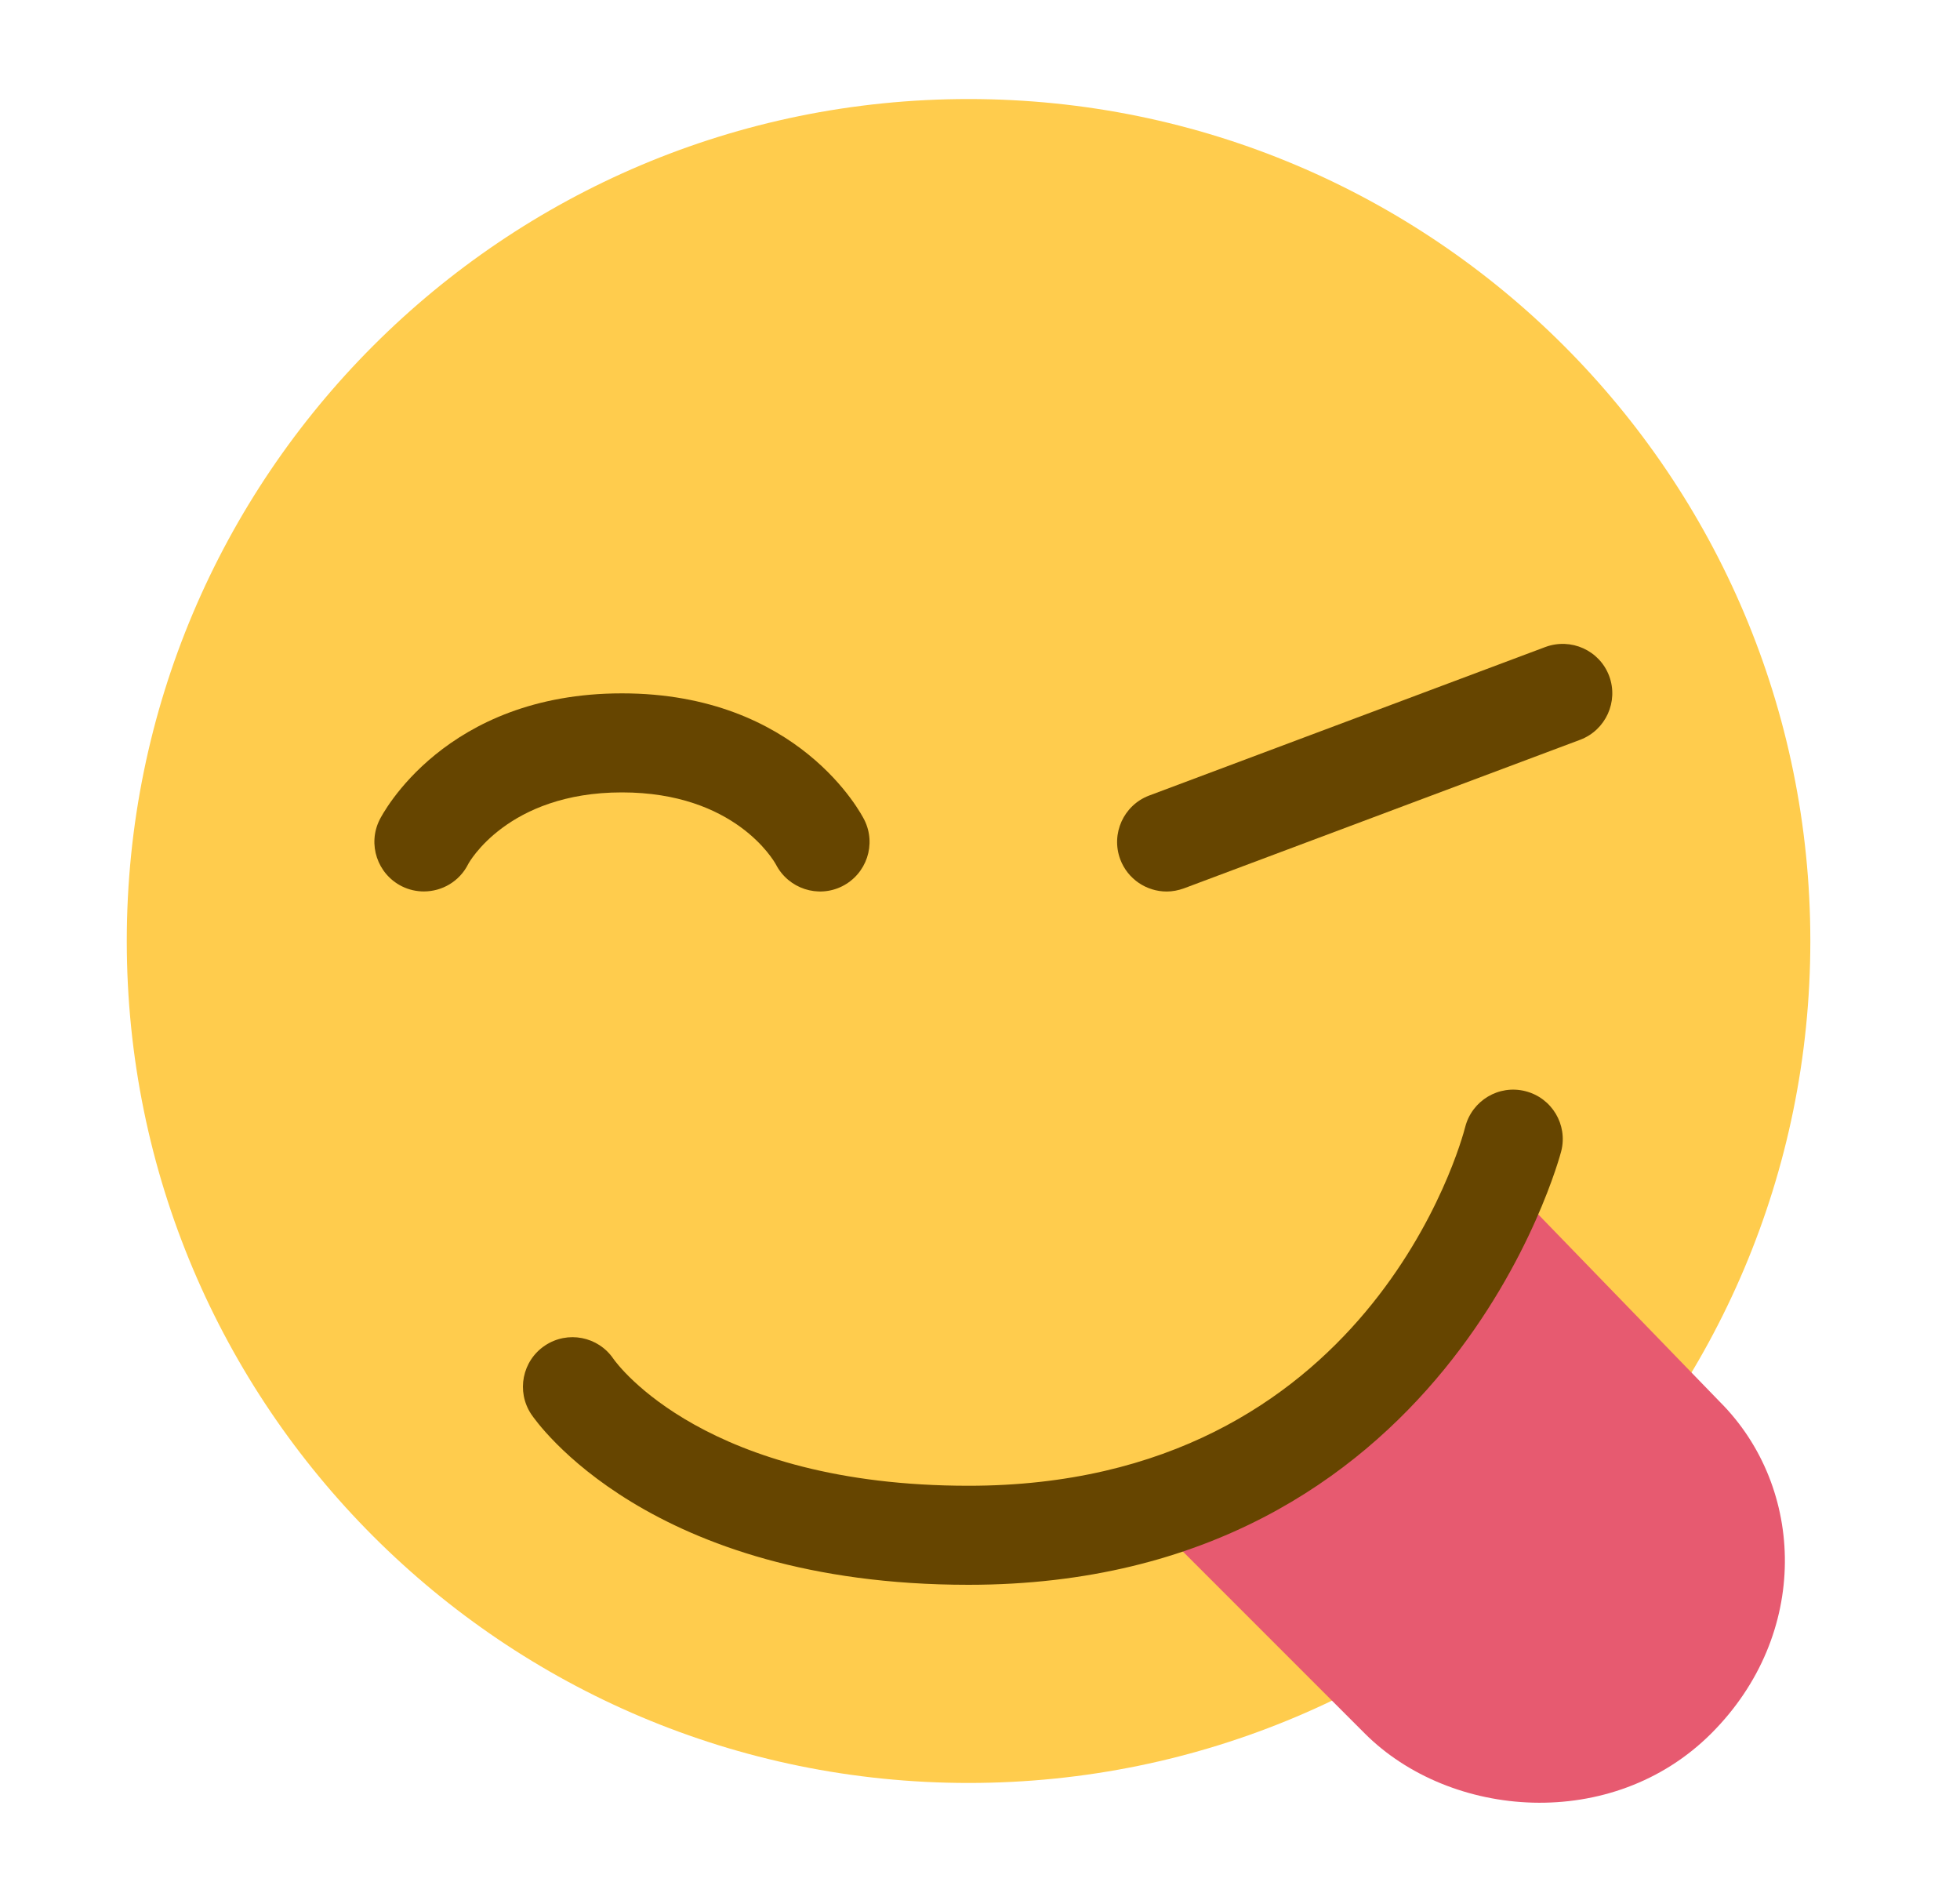 <svg width="25" height="24" viewBox="0 0 25 24" fill="none" xmlns="http://www.w3.org/2000/svg">
<path d="M23.091 12C23.091 17.93 18.284 22.737 12.354 22.737C6.424 22.737 1.617 17.93 1.617 12C1.617 6.07 6.424 1.263 12.354 1.263C18.284 1.263 23.091 6.07 23.091 12Z" fill="#FFCC4D"/>
<path d="M14.249 18.947L17.407 22.105C18.498 23.197 20.565 23.368 21.828 22.105C23.091 20.842 23.03 18.971 21.939 17.879L19.302 15.158C17.407 18.316 14.249 18.947 14.249 18.947Z" fill="#E75A70"/>
<path d="M12.354 20.21C8.274 20.21 6.836 18.123 6.776 18.035C6.583 17.744 6.661 17.353 6.951 17.159C7.24 16.966 7.629 17.042 7.824 17.328C7.878 17.406 9.011 18.947 12.354 18.947C17.458 18.947 18.642 14.558 18.689 14.371C18.776 14.034 19.118 13.829 19.456 13.915C19.794 14 19.999 14.342 19.914 14.679C19.9 14.735 18.461 20.21 12.354 20.21Z" fill="#664500"/>
<path d="M5.406 11.368C5.312 11.368 5.215 11.347 5.125 11.302C4.813 11.145 4.686 10.766 4.842 10.454C4.875 10.388 5.675 8.842 7.933 8.842C10.193 8.842 10.991 10.389 11.024 10.454C11.181 10.766 11.054 11.145 10.742 11.302C10.432 11.457 10.057 11.332 9.898 11.026C9.87 10.975 9.373 10.105 7.933 10.105C6.47 10.105 5.976 11.01 5.972 11.019C5.861 11.241 5.638 11.368 5.406 11.368Z" fill="#664500"/>
<path d="M14.881 11.369C14.625 11.369 14.384 11.212 14.289 10.959C14.167 10.632 14.332 10.268 14.658 10.145L19.711 8.251C20.038 8.13 20.402 8.293 20.525 8.62C20.647 8.947 20.481 9.311 20.155 9.434L15.103 11.328C15.029 11.355 14.954 11.369 14.881 11.369Z" fill="#664500"/>
</svg>
